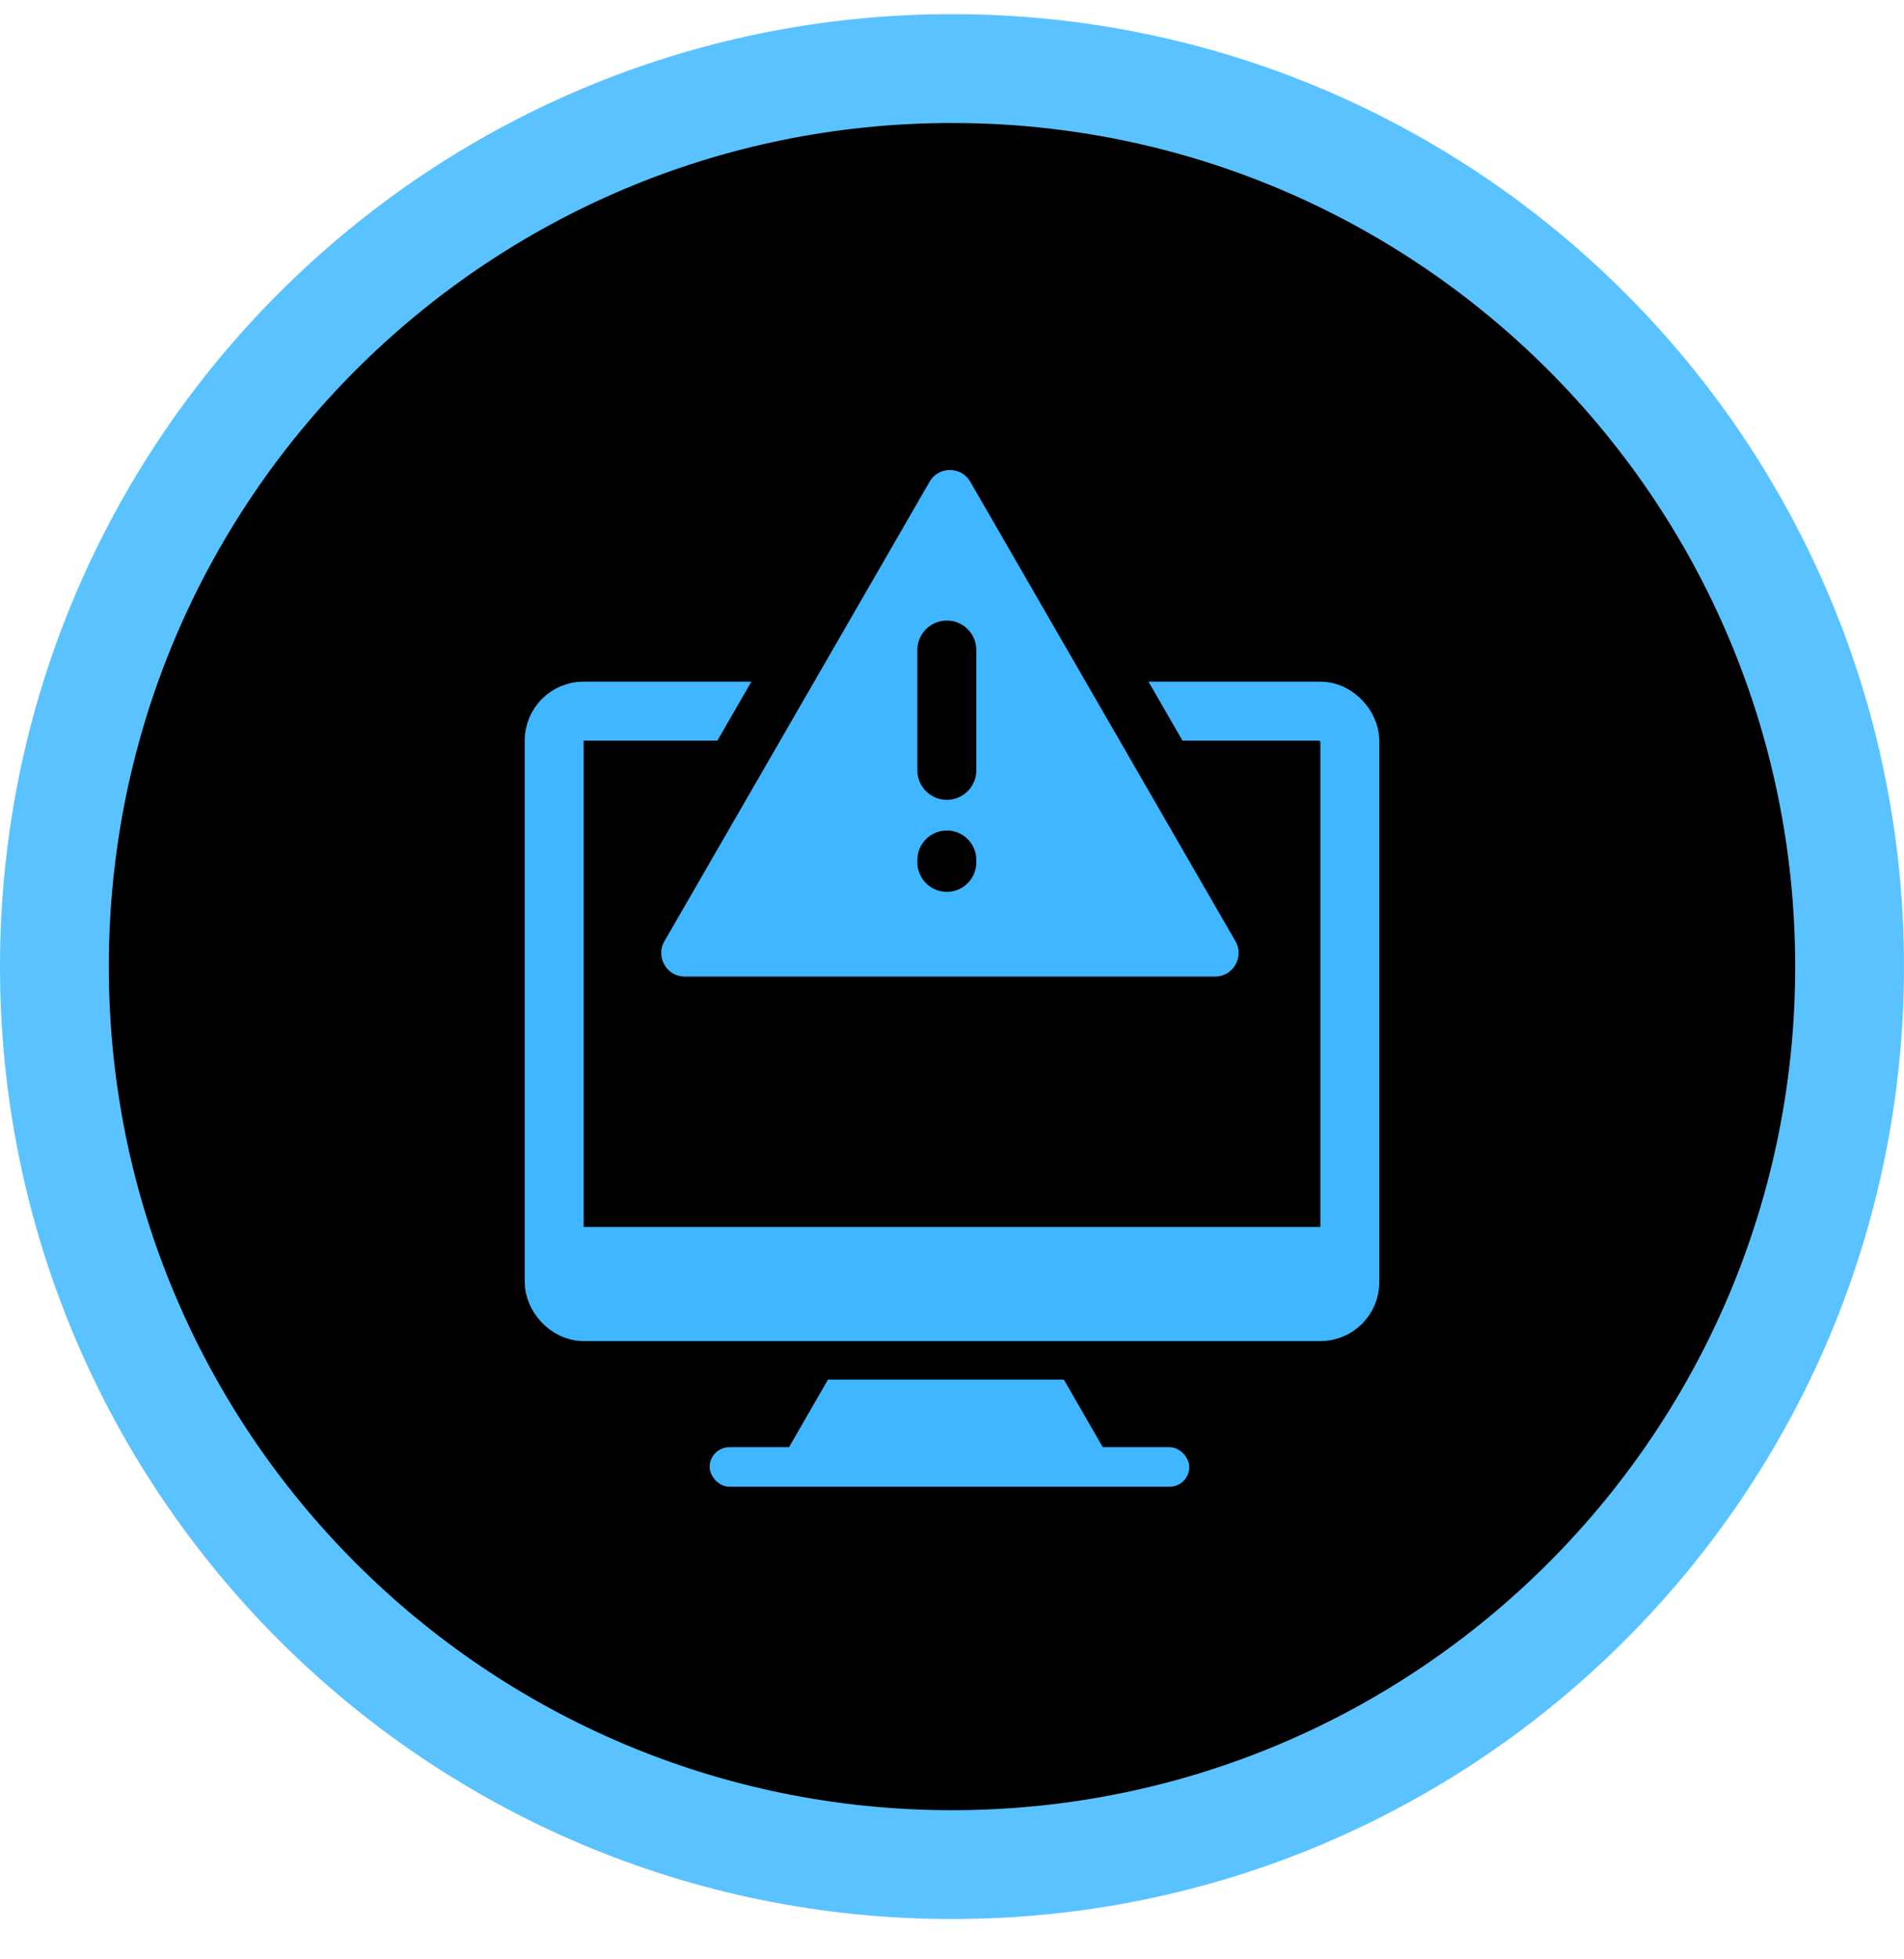 <svg width="35" height="36" viewBox="0 0 35 36" fill="none" xmlns="http://www.w3.org/2000/svg">
<g clip-path="url(#clip0)">
<path d="M34 17.76C34 26.872 26.613 34.26 17.5 34.26C8.387 34.26 1 26.872 1 17.76C1 8.647 8.387 1.26 17.5 1.26C26.613 1.26 34 8.647 34 17.76Z" fill="black" stroke="#5AC3FF" stroke-width="2"/>
<rect x="10.187" y="13.066" width="14.626" height="11.033" rx="0.542" stroke="#3FB6FF" stroke-width="1.084"/>
<rect x="10.371" y="22.544" width="14.507" height="1.249" fill="#3FB6FF"/>
<path d="M15.22 25.348H19.556L20.389 26.794H14.387L15.22 25.348Z" fill="#3FB6FF"/>
<rect x="13.045" y="26.59" width="8.817" height="0.727" rx="0.363" fill="#3FB6FF"/>
<path d="M18.27 8.603C17.911 7.981 17.013 7.981 16.654 8.603L11.781 17.043C11.422 17.665 11.871 18.443 12.59 18.443H22.334C23.053 18.443 23.502 17.665 23.143 17.043L18.27 8.603Z" fill="#3FB6FF" stroke="black"/>
<line x1="17.405" y1="11.944" x2="17.405" y2="14.154" stroke="black" stroke-width="1.084" stroke-linecap="round"/>
<line x1="17.405" y1="15.844" x2="17.405" y2="15.801" stroke="black" stroke-width="1.084" stroke-linecap="round"/>
</g>
<defs>
<clipPath id="clip0">
<rect width="35" height="35" fill="white" transform="translate(0 0.26)"/>
</clipPath>
</defs>
</svg>
